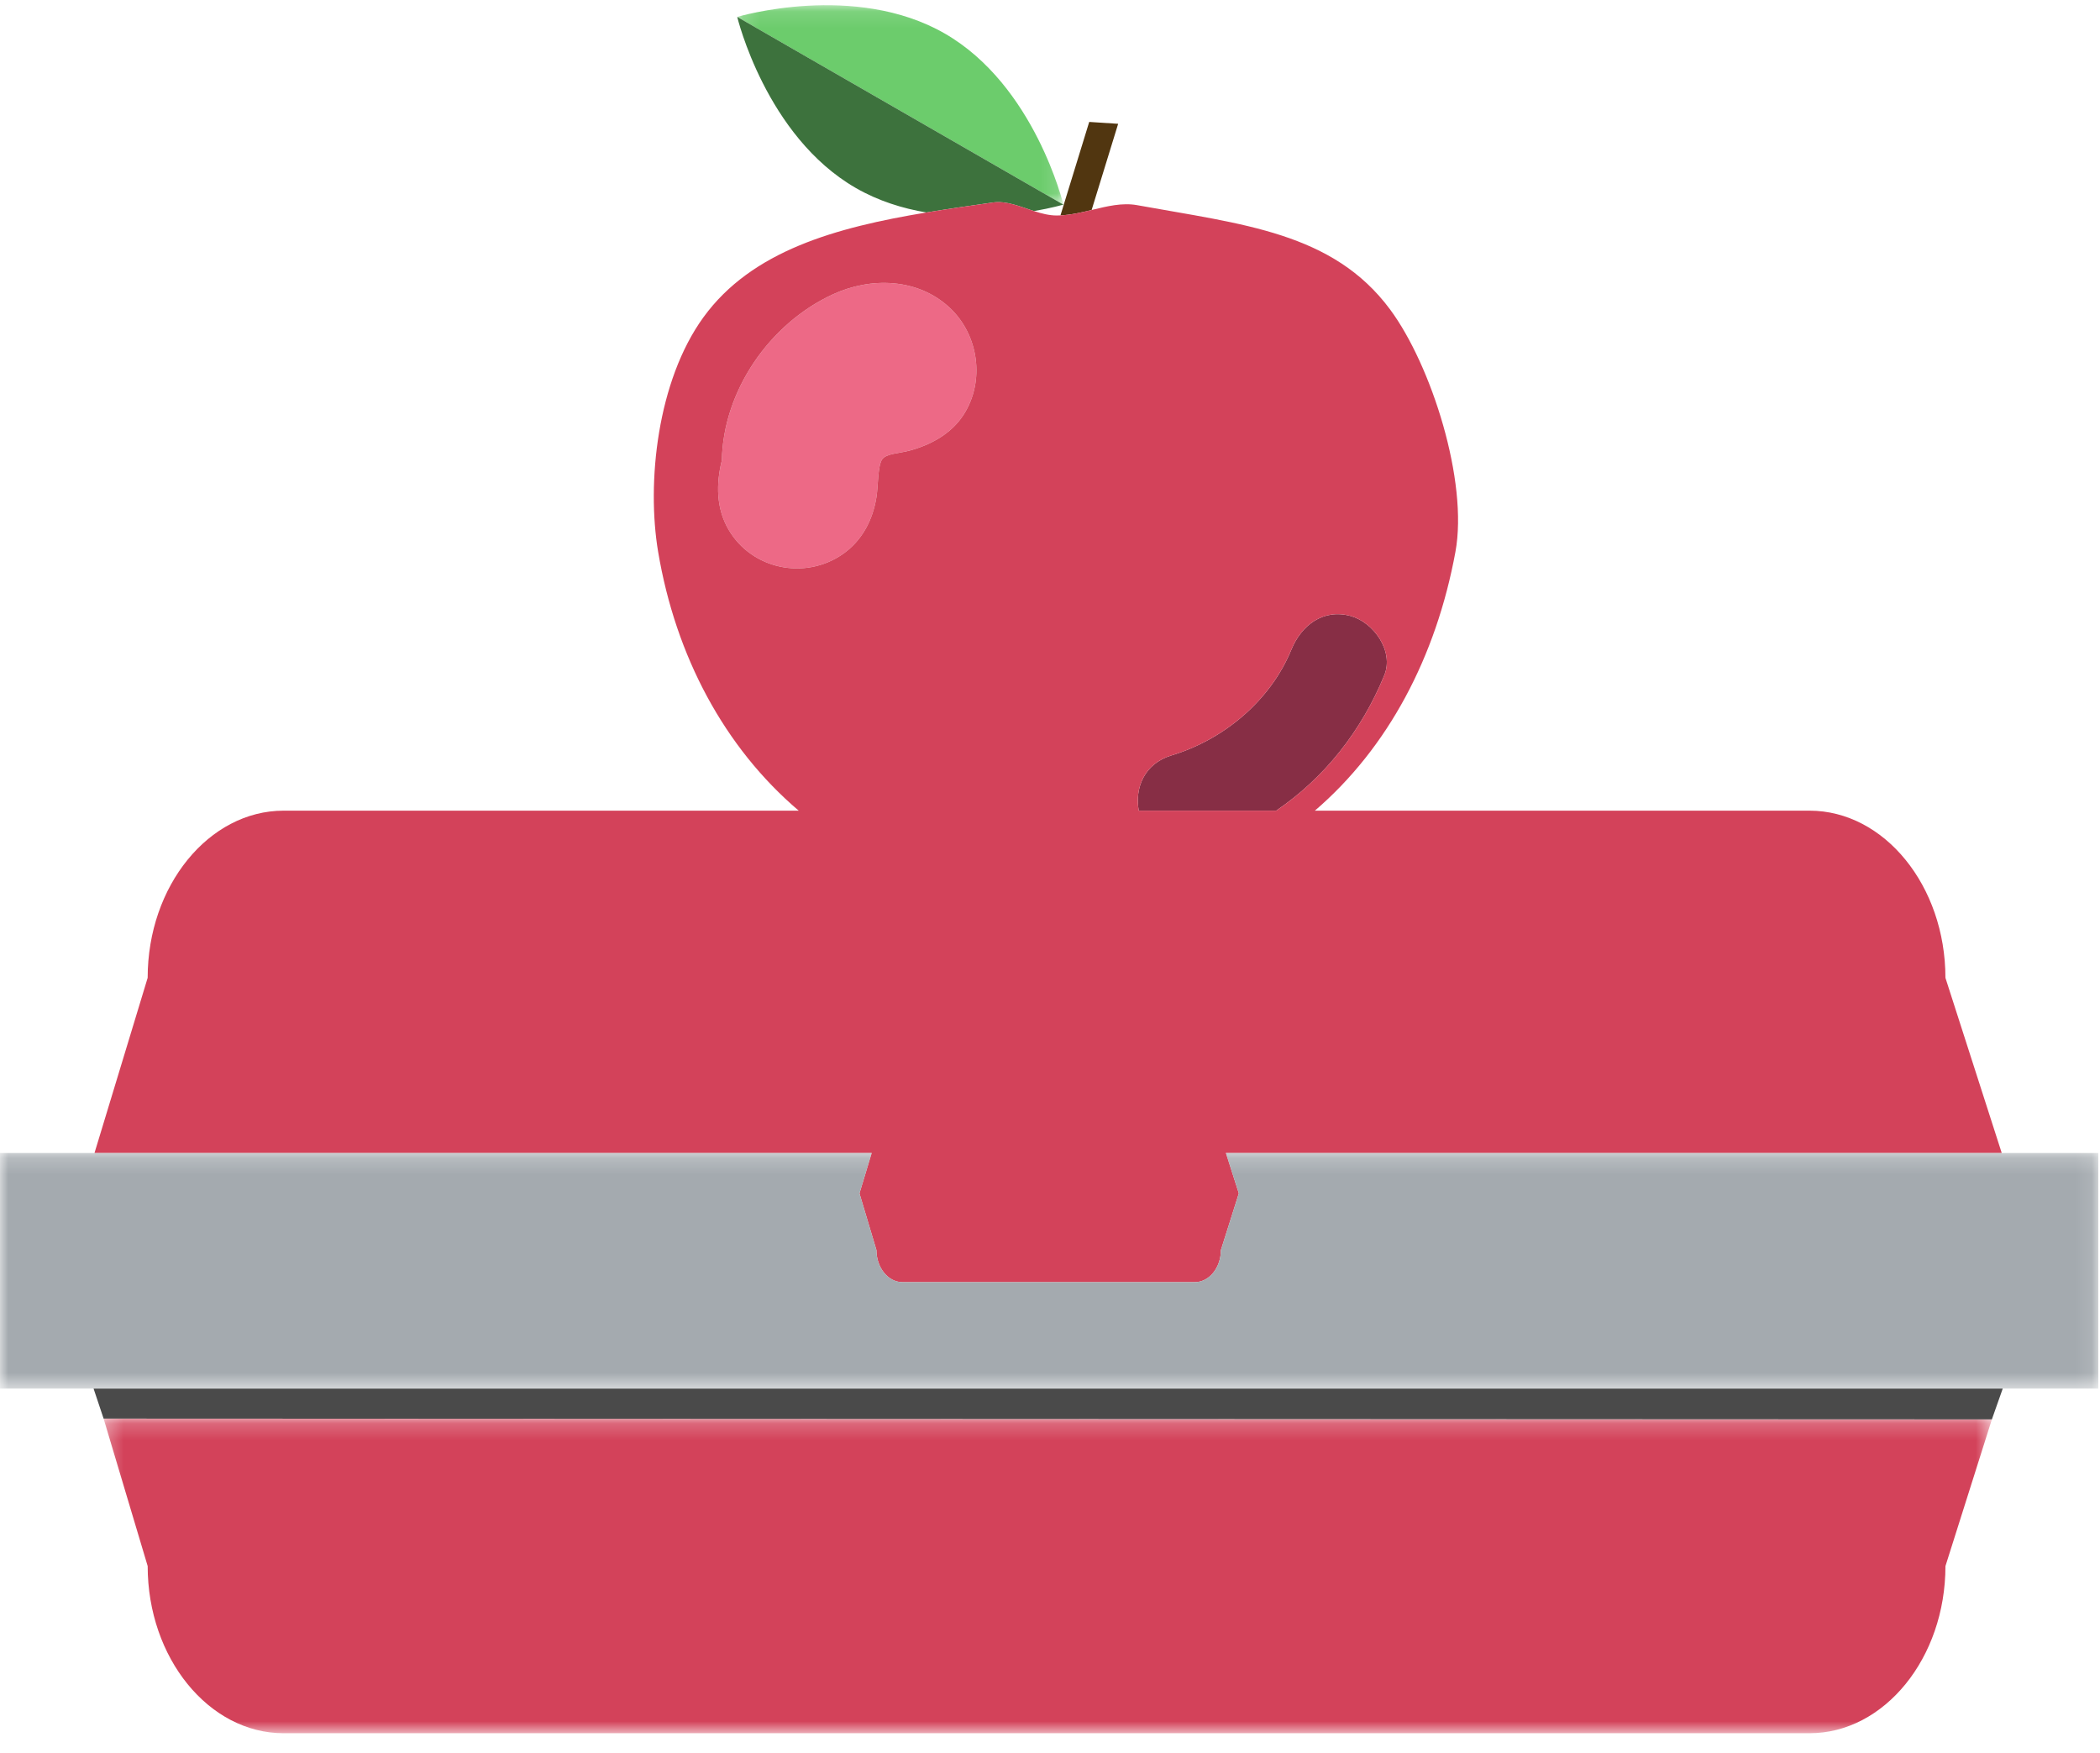 <?xml version="1.0" encoding="UTF-8"?>
<svg width="127px" height="106px" viewBox="0 0 127 106" version="1.1" xmlns="http://www.w3.org/2000/svg" xmlns:xlink="http://www.w3.org/1999/xlink">
    <!-- Generator: Sketch 53.2 (72643) - https://sketchapp.com -->
    <title>Group 22</title>
    <desc>Created with Sketch.</desc>
    <defs>
        <polygon id="path-1" points="0.151 0.116 19.875 0.116 19.875 12.175 0.151 12.175"></polygon>
        <polygon id="path-3" points="0.277 0.195 114.473 0.195 114.473 19.223 0.277 19.223"></polygon>
        <polygon id="path-5" points="0 0.203 126.898 0.203 126.898 14.45 0 14.45"></polygon>
    </defs>
    <g id="Page-1" stroke="none" stroke-width="1" fill="none" fill-rule="evenodd">
        <g id="B-2" transform="translate(-124, -248)">
            <g id="lunchbox" transform="translate(124, 248)">
                <g id="Group-22" transform="translate(0, -0)">
                    <path d="M67.622,7.487 L65.872,7.374 L64.133,13.026 C64.768,12.997 65.396,12.85 66.018,12.7 L67.622,7.487 Z" id="Fill-1" fill="#513610"></path>
                    <g id="Group-5" transform="translate(44.434, 0.199)">
                        <mask id="mask-2" fill="white">
                            <use xlink:href="#path-1"></use>
                        </mask>
                        <g id="Clip-4"></g>
                        <path d="M12.701,1.828 C7.255,-1.307 0.151,0.824 0.151,0.824 L19.875,12.175 C19.875,12.175 18.148,4.962 12.701,1.828" id="Fill-3" fill="#6CCC6C" mask="url(#mask-2)"></path>
                    </g>
                    <path d="M62.531,12.766 C63.629,12.577 64.309,12.374 64.309,12.374 L44.585,1.022 C44.585,1.022 46.312,8.235 51.758,11.37 C53.123,12.155 54.593,12.61 56.027,12.85 C57.353,12.63 58.701,12.439 60.047,12.247 C60.862,12.13 61.691,12.495 62.531,12.766" id="Fill-6" fill="#3D723D"></path>
                    <path d="M53.012,30.021 C53.109,29.379 53.081,28.166 53.351,27.777 C53.595,27.427 54.389,27.42 54.999,27.254 C56.293,26.903 57.527,26.24 58.272,25.085 C59.585,23.051 59.197,20.245 57.418,18.597 C55.492,16.811 52.654,16.747 50.366,17.803 C46.496,19.59 43.732,23.678 43.656,27.837 C43.3,29.263 43.304,30.749 44.069,32.047 C45.487,34.45 48.686,35.085 50.949,33.524 C52.14,32.702 52.799,31.429 53.012,30.021" id="Fill-8" fill="#ED6986"></path>
                    <path d="M83.718,40.839 C84.315,39.382 83.071,37.635 81.682,37.254 C80.011,36.795 78.695,37.827 78.096,39.29 C76.832,42.376 74.002,44.734 70.852,45.683 C69.178,46.188 68.62,47.686 68.868,49.028 L77.18,49.028 C80.09,47.049 82.333,44.222 83.718,40.839" id="Fill-10" fill="#872E45"></path>
                    <path d="M70.852,45.683 C74.002,44.734 76.832,42.376 78.096,39.29 C78.696,37.827 80.011,36.794 81.682,37.254 C83.071,37.635 84.315,39.382 83.718,40.839 C82.332,44.222 80.09,47.049 77.18,49.028 L68.868,49.028 C68.62,47.686 69.178,46.188 70.852,45.683 L70.852,45.683 Z M44.07,32.047 C43.304,30.748 43.3,29.263 43.655,27.837 C43.732,23.677 46.496,19.59 50.366,17.803 C52.654,16.747 55.492,16.811 57.418,18.597 C59.197,20.245 59.585,23.052 58.272,25.085 C57.527,26.24 56.293,26.903 54.999,27.255 C54.389,27.42 53.595,27.428 53.351,27.778 C53.081,28.166 53.109,29.38 53.012,30.02 C52.799,31.429 52.14,32.702 50.949,33.524 C48.686,35.086 45.487,34.45 44.07,32.047 L44.07,32.047 Z M51.977,72.173 L53.004,75.607 C53.004,76.672 53.712,77.544 54.579,77.544 L72.259,77.544 C73.125,77.544 73.834,76.672 73.834,75.607 L74.92,72.173 L74.136,69.731 L121.057,69.731 L117.652,59.137 C117.652,53.577 113.953,49.028 109.431,49.028 L79.519,49.028 C83.938,45.235 86.85,39.739 88.019,33.376 C88.802,29.113 86.567,22.093 84.072,18.722 C80.614,14.05 75.151,13.568 68.769,12.408 C67.869,12.245 66.951,12.474 66.018,12.7 C65.396,12.85 64.768,12.997 64.133,13.026 C64.059,13.03 63.985,13.033 63.911,13.033 C63.448,13.033 62.988,12.913 62.532,12.766 C61.691,12.494 60.862,12.13 60.047,12.247 C58.701,12.439 57.353,12.631 56.027,12.85 C50.557,13.757 45.471,15.156 42.542,19.187 C39.747,23.035 39.097,29.185 39.802,33.376 C40.861,39.673 43.806,45.204 48.303,49.028 L17.152,49.028 C12.63,49.028 8.93,53.577 8.93,59.137 L5.715,69.731 L52.718,69.731 L51.977,72.173 Z" id="Fill-12" fill="#D3425A"></path>
                    <g id="Group-16" transform="translate(5.988, 85.601)">
                        <mask id="mask-4" fill="white">
                            <use xlink:href="#path-3"></use>
                        </mask>
                        <g id="Clip-15"></g>
                        <path d="M0.277,0.195 L2.943,9.115 C2.943,14.674 6.642,19.224 11.165,19.224 L103.443,19.224 C107.965,19.224 111.665,14.674 111.665,9.115 L114.473,0.241 L0.277,0.195 Z" id="Fill-14" fill="#D3425A" mask="url(#mask-4)"></path>
                    </g>
                    <polygon id="Fill-17" fill="#4A4A4A" points="6.265 85.795 6.265 85.795 120.461 85.842 121.119 83.978 5.658 83.978"></polygon>
                    <g id="Group-21" transform="translate(0, 69.529)">
                        <mask id="mask-6" fill="white">
                            <use xlink:href="#path-5"></use>
                        </mask>
                        <g id="Clip-20"></g>
                        <path d="M121.057,0.203 L74.136,0.203 L74.921,2.644 L73.834,6.078 C73.834,7.144 73.125,8.015 72.258,8.015 L54.579,8.015 C53.713,8.015 53.004,7.144 53.004,6.078 L51.977,2.644 L52.718,0.203 L5.715,0.203 L-0,0.203 L-0,14.45 L5.658,14.45 L121.119,14.45 L126.898,14.45 L126.898,0.203 L121.057,0.203 Z" id="Fill-19" fill="#A4AAAF" mask="url(#mask-6)"></path>
                    </g>
                </g>
            </g>
        </g>
    </g>
</svg>